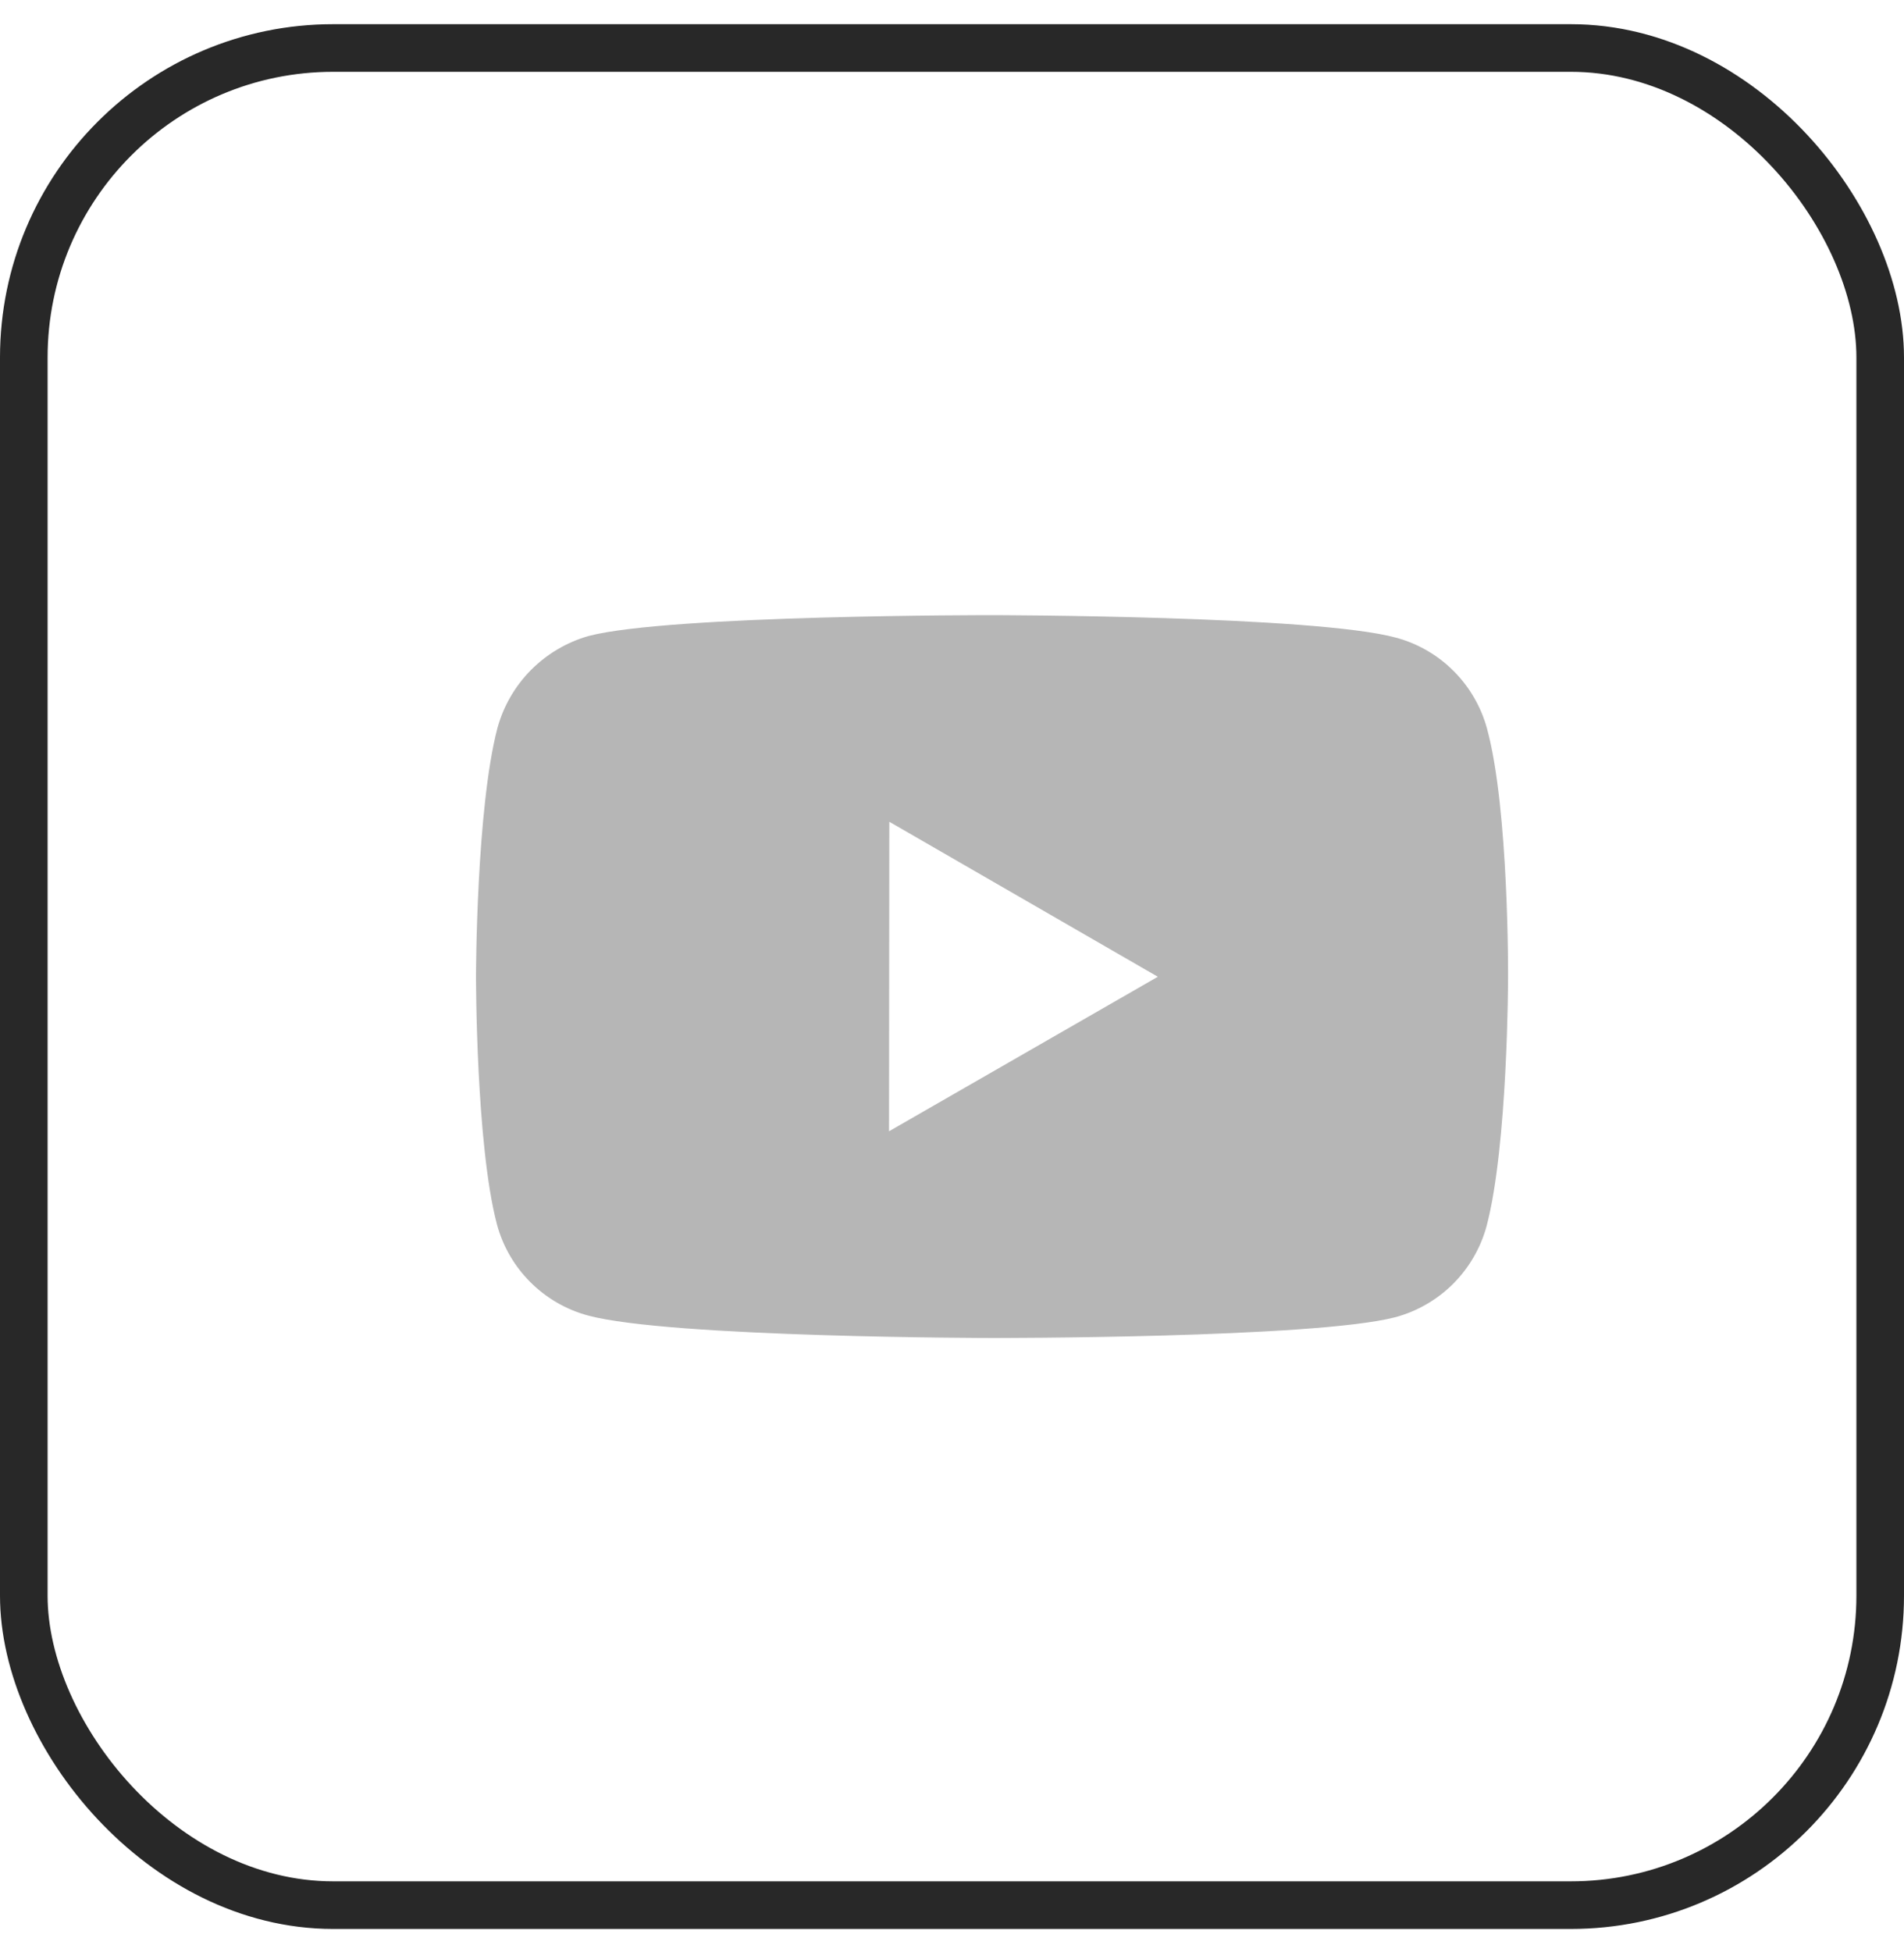 <svg width="40" height="41" viewBox="0 0 40 41" fill="none" xmlns="http://www.w3.org/2000/svg">
<rect x="0.5" y="1.008" width="39" height="39" rx="6.5" stroke="#282828"/>
<path d="M31.241 15.305C31.117 14.847 30.876 14.43 30.541 14.094C30.207 13.758 29.79 13.516 29.332 13.392C27.636 12.926 20.849 12.918 20.849 12.918C20.849 12.918 14.062 12.911 12.365 13.356C11.908 13.486 11.492 13.732 11.156 14.069C10.822 14.406 10.579 14.824 10.452 15.282C10.004 16.979 10 20.497 10 20.497C10 20.497 9.996 24.033 10.44 25.712C10.689 26.641 11.42 27.374 12.35 27.625C14.064 28.09 20.832 28.098 20.832 28.098C20.832 28.098 27.619 28.105 29.316 27.661C29.773 27.537 30.191 27.296 30.527 26.961C30.862 26.626 31.105 26.209 31.23 25.751C31.679 24.056 31.682 20.538 31.682 20.538C31.682 20.538 31.703 17.001 31.241 15.305ZM18.677 23.757L18.683 17.257L24.324 20.512L18.677 23.757Z" fill="#B6B6B6"/>
</svg>
